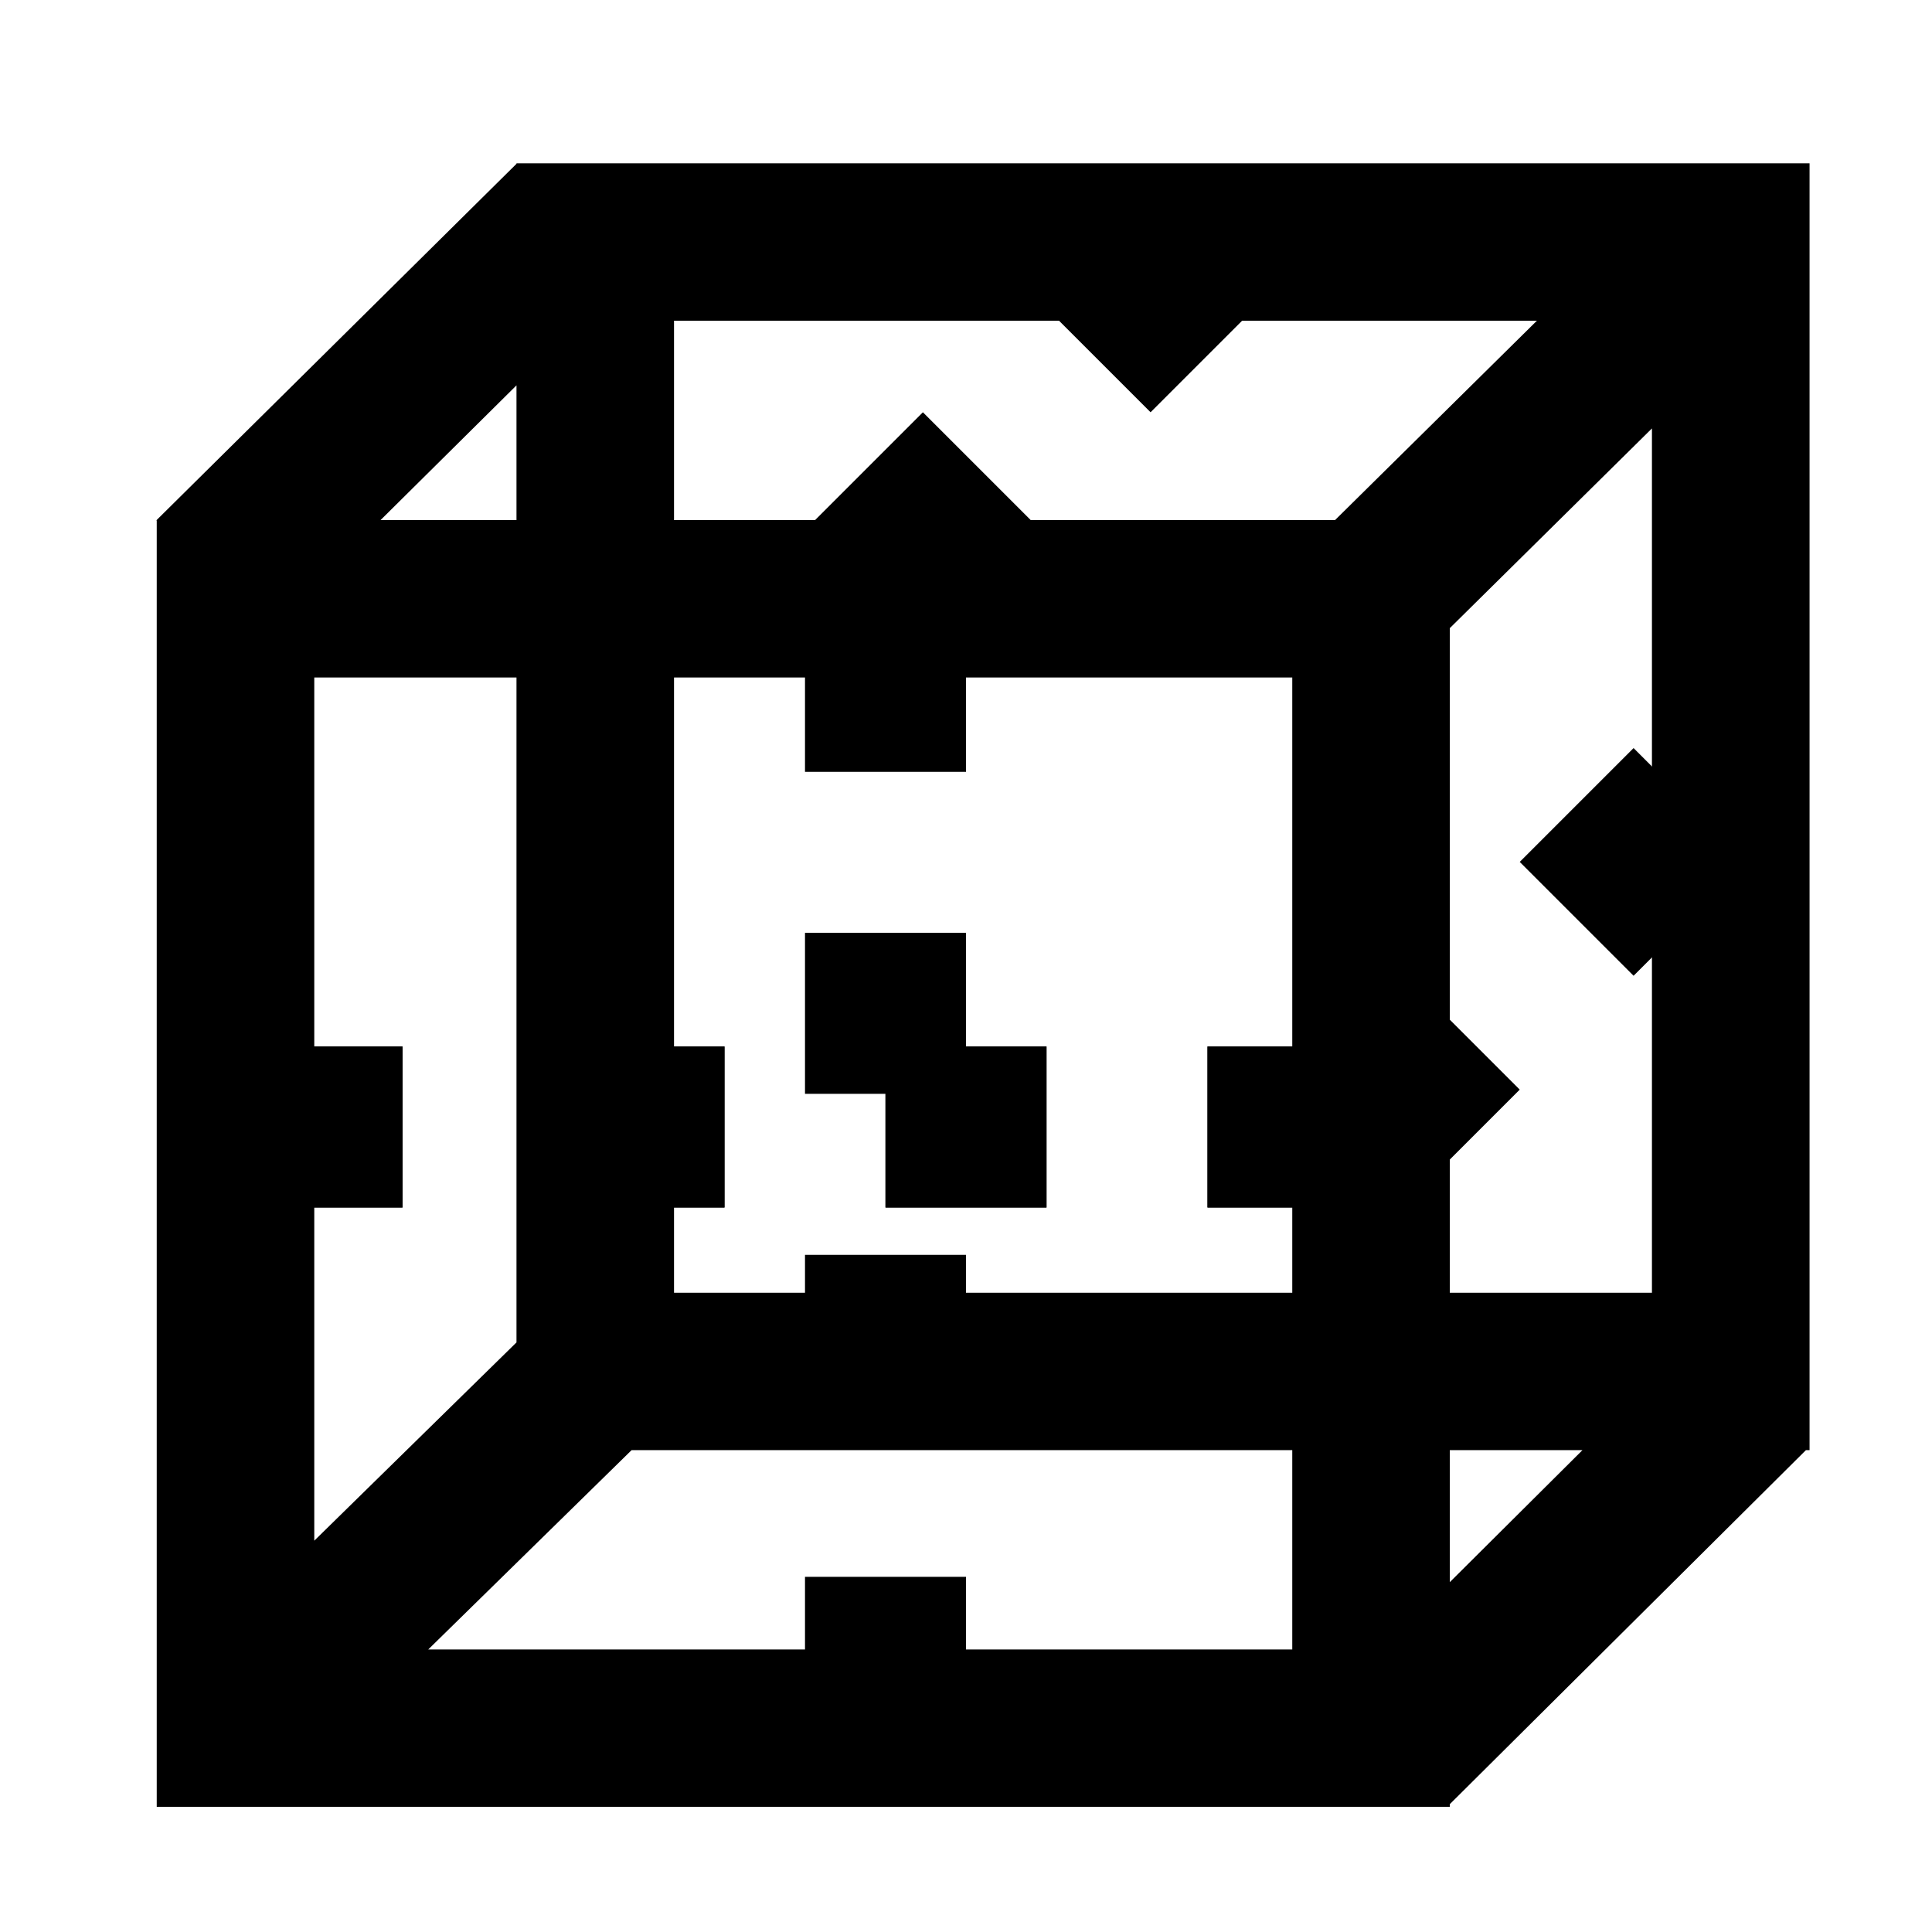 <?xml version="1.0" encoding="UTF-8" standalone="no"?>
<svg
   xmlns:dc="http://purl.org/dc/elements/1.1/"
   xmlns:cc="http://creativecommons.org/ns#"
   xmlns:rdf="http://www.w3.org/1999/02/22-rdf-syntax-ns#"
   xmlns:svg="http://www.w3.org/2000/svg"
   xmlns="http://www.w3.org/2000/svg"
   id="svg4556"
   version="1.1"
   width="24"
   viewBox="0 0 24 24"
   height="24"
   fill="#000000">
  <defs
     id="defs4560" />
  <path
     id="path4554"
     d="M 6.416 2.029 L 6.416 2.035 L 1.943 6.463 L 1.947 6.467 L 1.947 7.438 L 1.947 22.445 L 18.01 22.445 L 18.01 22.412 L 22.434 18.014 L 22.479 18.014 L 22.479 2.029 L 6.416 2.029 z M 8.373 3.984 L 19.092 3.984 L 16.584 6.461 L 8.373 6.461 L 8.373 3.984 z M 6.416 4.787 L 6.416 6.461 L 4.727 6.461 L 6.416 4.787 z M 20.521 5.322 L 20.521 16.059 L 18.01 16.059 L 18.01 7.803 L 20.521 5.322 z M 3.904 8.416 L 6.416 8.416 L 6.416 16.676 L 3.904 19.139 L 3.904 8.416 z M 8.373 8.416 L 16.053 8.416 L 16.053 16.059 L 8.373 16.059 L 8.373 8.416 z M 7.846 18.014 L 16.053 18.014 L 16.053 20.49 L 5.32 20.49 L 7.846 18.014 z M 18.01 18.014 L 19.658 18.014 L 18.01 19.654 L 18.01 18.014 z " />
  <path
     id="path4566"
     d="M 11,7.588 V 21.499"
     style="fill:none;stroke:#000000;stroke-width:2;stroke-linecap:butt;stroke-linejoin:miter;stroke-opacity:1;stroke-miterlimit:4;stroke-dasharray:2,2;stroke-dashoffset:0" />
  <path
     id="path4568"
     d="M 3,14 H 17"
     style="fill:none;stroke:#000000;stroke-width:2;stroke-linecap:butt;stroke-linejoin:miter;stroke-opacity:1;stroke-miterlimit:4;stroke-dasharray:2,2;stroke-dashoffset:0" />
  <path
     style="fill:none;stroke:#000000;stroke-width:2;stroke-linecap:butt;stroke-linejoin:miter;stroke-opacity:1;stroke-miterlimit:4;stroke-dasharray:2,2;stroke-dashoffset:0"
     d="M 3,14 H 17"
     id="path4579" />
  <path
     id="path4612"
     d="m 21,10 -5,5"
     style="fill:none;stroke:#000000;stroke-width:2;stroke-linecap:butt;stroke-linejoin:miter;stroke-miterlimit:4;stroke-dasharray:2, 2;stroke-dashoffset:0;stroke-opacity:1" />
  <path
     id="path4612-8"
     d="M 15,3 10,8"
     style="fill:none;stroke:#000000;stroke-width:2;stroke-linecap:butt;stroke-linejoin:miter;stroke-miterlimit:4;stroke-dasharray:2, 2;stroke-dashoffset:0;stroke-opacity:1" />
</svg>
